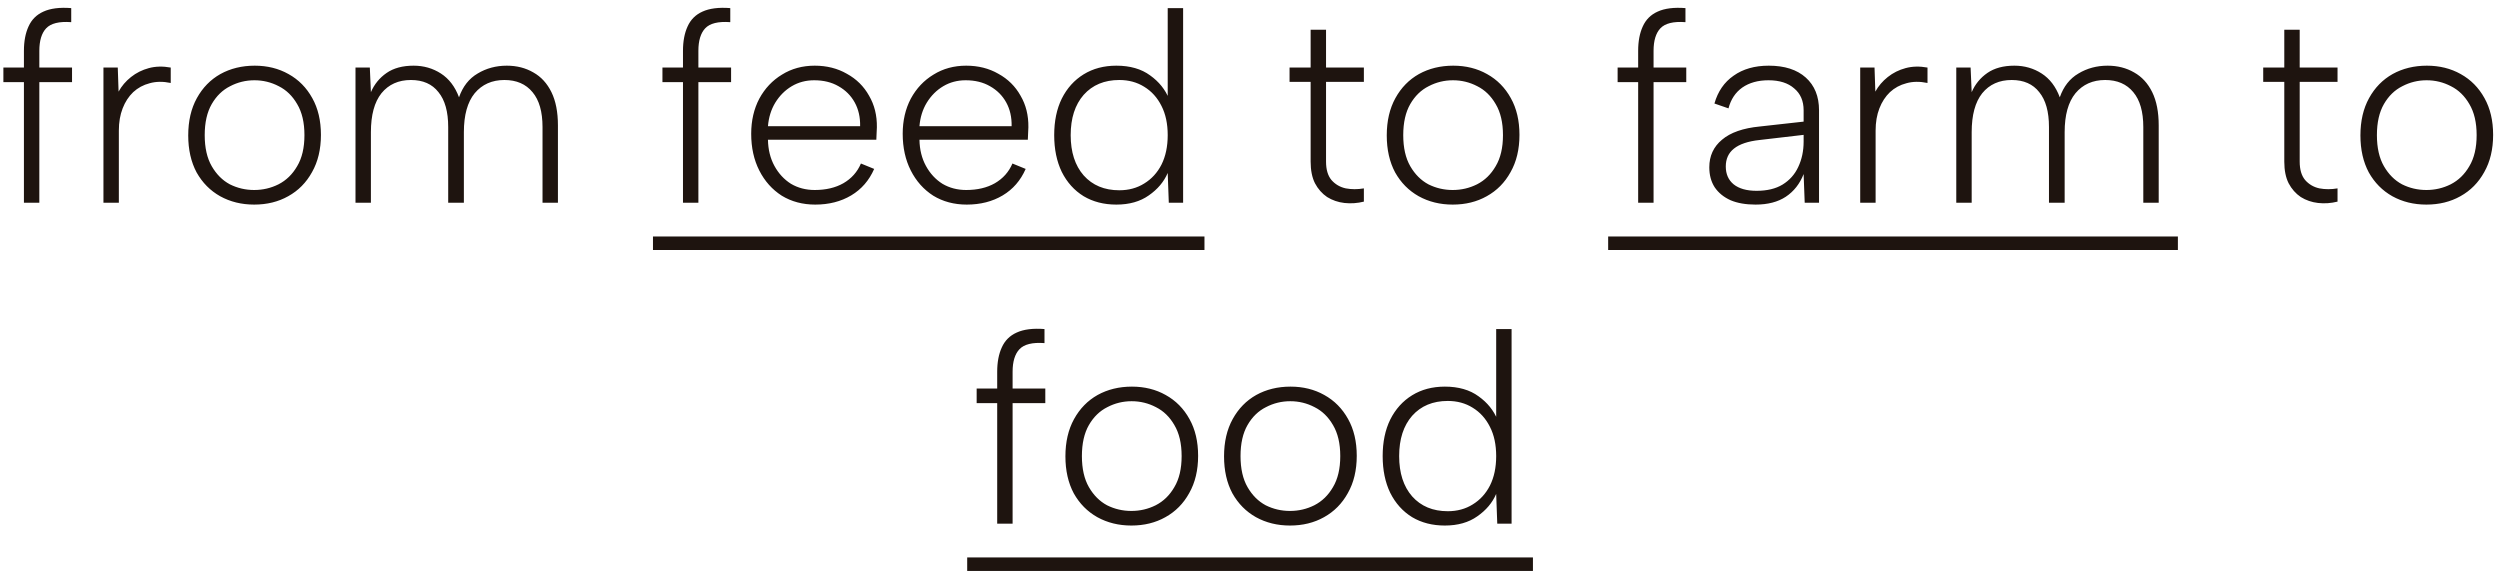<svg width="296" height="68" viewBox="0 0 296 68" fill="none" xmlns="http://www.w3.org/2000/svg">
<path d="M2.833 6.016C2.833 4.885 3.015 3.925 3.377 3.136C3.74 2.325 4.327 1.739 5.137 1.376C5.969 0.992 7.068 0.853 8.433 0.96V2.624C7.004 2.517 6.012 2.763 5.457 3.36C4.924 3.936 4.657 4.821 4.657 6.016V8H8.529V9.728H4.657V24H2.833V9.728H0.401V8H2.833V6.016ZM12.248 8H13.944L14.04 10.848C14.402 10.187 14.893 9.611 15.511 9.12C16.13 8.629 16.834 8.277 17.623 8.064C18.413 7.851 19.277 7.829 20.215 8V9.824C19.298 9.632 18.466 9.643 17.72 9.856C16.973 10.048 16.322 10.4 15.768 10.912C15.234 11.424 14.818 12.064 14.52 12.832C14.221 13.6 14.072 14.475 14.072 15.456V24H12.248V8ZM30.094 24.224C28.601 24.224 27.257 23.893 26.062 23.232C24.889 22.571 23.961 21.632 23.278 20.416C22.617 19.179 22.286 17.717 22.286 16.032C22.286 14.325 22.627 12.853 23.31 11.616C23.993 10.379 24.921 9.429 26.094 8.768C27.289 8.107 28.643 7.776 30.158 7.776C31.651 7.776 32.985 8.107 34.158 8.768C35.353 9.429 36.291 10.379 36.974 11.616C37.657 12.832 37.998 14.283 37.998 15.968C37.998 17.675 37.646 19.147 36.942 20.384C36.259 21.621 35.321 22.571 34.126 23.232C32.953 23.893 31.609 24.224 30.094 24.224ZM30.094 22.496C31.118 22.496 32.078 22.272 32.974 21.824C33.891 21.355 34.627 20.64 35.182 19.68C35.758 18.72 36.046 17.493 36.046 16C36.046 14.507 35.758 13.28 35.182 12.32C34.627 11.36 33.902 10.656 33.006 10.208C32.11 9.739 31.15 9.504 30.126 9.504C29.102 9.504 28.142 9.739 27.246 10.208C26.35 10.656 25.625 11.36 25.07 12.32C24.515 13.28 24.238 14.507 24.238 16C24.238 17.493 24.515 18.72 25.07 19.68C25.625 20.64 26.339 21.355 27.214 21.824C28.11 22.272 29.07 22.496 30.094 22.496ZM42.091 8H43.787L43.915 10.912C44.321 9.973 44.939 9.216 45.771 8.64C46.603 8.064 47.67 7.776 48.971 7.776C50.166 7.776 51.243 8.085 52.203 8.704C53.163 9.323 53.878 10.261 54.347 11.52C54.795 10.24 55.531 9.301 56.555 8.704C57.579 8.085 58.731 7.776 60.011 7.776C61.185 7.776 62.23 8.043 63.147 8.576C64.065 9.088 64.779 9.867 65.291 10.912C65.803 11.957 66.059 13.269 66.059 14.848V24H64.235V15.04C64.235 13.227 63.841 11.851 63.051 10.912C62.262 9.952 61.153 9.472 59.723 9.472C58.251 9.472 57.078 9.995 56.203 11.04C55.35 12.085 54.923 13.621 54.923 15.648V24H53.067V15.04C53.067 13.227 52.683 11.851 51.915 10.912C51.169 9.952 50.081 9.472 48.651 9.472C47.179 9.472 46.017 9.995 45.163 11.04C44.331 12.085 43.915 13.621 43.915 15.648V24H42.091V8ZM80.865 6.016C80.865 4.885 81.046 3.925 81.409 3.136C81.771 2.325 82.358 1.739 83.168 1.376C84.001 0.992 85.099 0.853 86.465 0.96V2.624C85.035 2.517 84.043 2.763 83.489 3.36C82.955 3.936 82.689 4.821 82.689 6.016V8H86.561V9.728H82.689V24H80.865V9.728H78.433V8H80.865V6.016ZM96.526 24.224C95.033 24.224 93.71 23.872 92.558 23.168C91.428 22.443 90.542 21.451 89.902 20.192C89.262 18.933 88.942 17.483 88.942 15.84C88.942 14.283 89.262 12.896 89.902 11.68C90.564 10.464 91.46 9.515 92.59 8.832C93.721 8.128 95.012 7.776 96.462 7.776C97.892 7.776 99.161 8.096 100.27 8.736C101.401 9.355 102.276 10.219 102.894 11.328C103.534 12.416 103.844 13.664 103.822 15.072C103.822 15.285 103.812 15.52 103.79 15.776C103.79 16.011 103.78 16.267 103.758 16.544H90.926C90.948 17.717 91.204 18.752 91.694 19.648C92.185 20.544 92.836 21.248 93.646 21.76C94.478 22.251 95.417 22.496 96.462 22.496C97.785 22.496 98.916 22.229 99.854 21.696C100.814 21.141 101.508 20.363 101.934 19.36L103.502 20C102.905 21.365 101.998 22.411 100.782 23.136C99.566 23.861 98.148 24.224 96.526 24.224ZM101.838 14.944C101.86 13.877 101.646 12.939 101.198 12.128C100.75 11.317 100.11 10.677 99.278 10.208C98.468 9.739 97.508 9.504 96.398 9.504C95.417 9.504 94.532 9.739 93.742 10.208C92.953 10.677 92.302 11.328 91.79 12.16C91.3 12.971 91.012 13.899 90.926 14.944H101.838ZM114.464 24.224C112.97 24.224 111.648 23.872 110.496 23.168C109.365 22.443 108.48 21.451 107.84 20.192C107.2 18.933 106.88 17.483 106.88 15.84C106.88 14.283 107.2 12.896 107.84 11.68C108.501 10.464 109.397 9.515 110.528 8.832C111.658 8.128 112.949 7.776 114.4 7.776C115.829 7.776 117.098 8.096 118.208 8.736C119.338 9.355 120.213 10.219 120.832 11.328C121.472 12.416 121.781 13.664 121.76 15.072C121.76 15.285 121.749 15.52 121.728 15.776C121.728 16.011 121.717 16.267 121.696 16.544H108.864C108.885 17.717 109.141 18.752 109.632 19.648C110.122 20.544 110.773 21.248 111.584 21.76C112.416 22.251 113.354 22.496 114.4 22.496C115.722 22.496 116.853 22.229 117.792 21.696C118.752 21.141 119.445 20.363 119.872 19.36L121.44 20C120.842 21.365 119.936 22.411 118.72 23.136C117.504 23.861 116.085 24.224 114.464 24.224ZM119.776 14.944C119.797 13.877 119.584 12.939 119.136 12.128C118.688 11.317 118.048 10.677 117.216 10.208C116.405 9.739 115.445 9.504 114.336 9.504C113.354 9.504 112.469 9.739 111.68 10.208C110.89 10.677 110.24 11.328 109.728 12.16C109.237 12.971 108.949 13.899 108.864 14.944H119.776ZM138.417 11.712L138.257 11.776V0.96H140.081V24H138.385L138.257 20.48C137.809 21.525 137.063 22.411 136.017 23.136C134.993 23.861 133.713 24.224 132.177 24.224C130.705 24.224 129.415 23.893 128.305 23.232C127.196 22.549 126.332 21.589 125.713 20.352C125.116 19.115 124.817 17.664 124.817 16C124.817 14.336 125.116 12.896 125.713 11.68C126.332 10.443 127.196 9.483 128.305 8.8C129.415 8.117 130.705 7.776 132.177 7.776C133.799 7.776 135.132 8.16 136.177 8.928C137.223 9.675 137.969 10.603 138.417 11.712ZM126.769 16C126.769 18.005 127.281 19.595 128.305 20.768C129.351 21.941 130.759 22.528 132.529 22.528C133.639 22.528 134.62 22.261 135.473 21.728C136.348 21.195 137.031 20.448 137.521 19.488C138.012 18.507 138.257 17.344 138.257 16C138.257 14.656 138.012 13.504 137.521 12.544C137.031 11.563 136.348 10.805 135.473 10.272C134.62 9.739 133.639 9.472 132.529 9.472C130.759 9.472 129.351 10.059 128.305 11.232C127.281 12.405 126.769 13.995 126.769 16ZM155.179 8V3.52H157.003V8H161.483V9.696H157.003V19.136C157.003 20.075 157.216 20.8 157.643 21.312C158.091 21.824 158.656 22.155 159.339 22.304C160.021 22.432 160.736 22.432 161.483 22.304V23.872C160.715 24.064 159.947 24.117 159.179 24.032C158.432 23.947 157.749 23.712 157.131 23.328C156.533 22.923 156.053 22.379 155.691 21.696C155.349 21.013 155.179 20.16 155.179 19.136V9.696H152.683V8H155.179ZM172 24.224C170.507 24.224 169.163 23.893 167.968 23.232C166.795 22.571 165.867 21.632 165.184 20.416C164.523 19.179 164.192 17.717 164.192 16.032C164.192 14.325 164.534 12.853 165.216 11.616C165.899 10.379 166.827 9.429 168 8.768C169.195 8.107 170.55 7.776 172.064 7.776C173.558 7.776 174.891 8.107 176.064 8.768C177.259 9.429 178.198 10.379 178.88 11.616C179.563 12.832 179.904 14.283 179.904 15.968C179.904 17.675 179.552 19.147 178.848 20.384C178.166 21.621 177.227 22.571 176.032 23.232C174.859 23.893 173.515 24.224 172 24.224ZM172 22.496C173.024 22.496 173.984 22.272 174.88 21.824C175.798 21.355 176.534 20.64 177.088 19.68C177.664 18.72 177.952 17.493 177.952 16C177.952 14.507 177.664 13.28 177.088 12.32C176.534 11.36 175.808 10.656 174.912 10.208C174.016 9.739 173.056 9.504 172.032 9.504C171.008 9.504 170.048 9.739 169.152 10.208C168.256 10.656 167.531 11.36 166.976 12.32C166.422 13.28 166.144 14.507 166.144 16C166.144 17.493 166.422 18.72 166.976 19.68C167.531 20.64 168.246 21.355 169.12 21.824C170.016 22.272 170.976 22.496 172 22.496ZM193.958 6.016C193.958 4.885 194.14 3.925 194.502 3.136C194.865 2.325 195.452 1.739 196.262 1.376C197.094 0.992 198.193 0.853 199.558 0.96V2.624C198.129 2.517 197.137 2.763 196.582 3.36C196.049 3.936 195.782 4.821 195.782 6.016V8H199.654V9.728H195.782V24H193.958V9.728H191.526V8H193.958V6.016ZM213.677 24L213.549 20.608C213.101 21.76 212.397 22.656 211.437 23.296C210.498 23.915 209.303 24.224 207.853 24.224C206.701 24.224 205.719 24.053 204.909 23.712C204.098 23.349 203.469 22.837 203.021 22.176C202.594 21.515 202.381 20.725 202.381 19.808C202.381 18.464 202.882 17.376 203.885 16.544C204.887 15.691 206.381 15.168 208.365 14.976L213.549 14.4V13.056C213.549 11.947 213.175 11.083 212.429 10.464C211.703 9.824 210.69 9.504 209.389 9.504C208.151 9.504 207.117 9.792 206.285 10.368C205.474 10.944 204.93 11.765 204.653 12.832L202.989 12.256C203.394 10.827 204.151 9.728 205.261 8.96C206.37 8.171 207.757 7.776 209.421 7.776C211.298 7.776 212.759 8.245 213.805 9.184C214.85 10.123 215.373 11.413 215.373 13.056V24H213.677ZM213.549 15.968L208.333 16.576C206.967 16.725 205.954 17.067 205.293 17.6C204.653 18.112 204.333 18.816 204.333 19.712C204.333 20.608 204.642 21.312 205.261 21.824C205.901 22.336 206.807 22.592 207.981 22.592C209.218 22.592 210.242 22.347 211.053 21.856C211.885 21.344 212.503 20.651 212.909 19.776C213.335 18.88 213.549 17.877 213.549 16.768V15.968ZM220.248 8H221.944L222.04 10.848C222.402 10.187 222.893 9.611 223.512 9.12C224.13 8.629 224.834 8.277 225.624 8.064C226.413 7.851 227.277 7.829 228.216 8V9.824C227.298 9.632 226.466 9.643 225.72 9.856C224.973 10.048 224.322 10.4 223.768 10.912C223.234 11.424 222.818 12.064 222.52 12.832C222.221 13.6 222.072 14.475 222.072 15.456V24H220.248V8ZM231.623 8H233.319L233.447 10.912C233.852 9.973 234.471 9.216 235.303 8.64C236.135 8.064 237.201 7.776 238.503 7.776C239.697 7.776 240.775 8.085 241.735 8.704C242.695 9.323 243.409 10.261 243.879 11.52C244.327 10.24 245.063 9.301 246.087 8.704C247.111 8.085 248.263 7.776 249.543 7.776C250.716 7.776 251.761 8.043 252.679 8.576C253.596 9.088 254.311 9.867 254.823 10.912C255.335 11.957 255.591 13.269 255.591 14.848V24H253.767V15.04C253.767 13.227 253.372 11.851 252.583 10.912C251.793 9.952 250.684 9.472 249.255 9.472C247.783 9.472 246.609 9.995 245.735 11.04C244.881 12.085 244.455 13.621 244.455 15.648V24H242.599V15.04C242.599 13.227 242.215 11.851 241.447 10.912C240.7 9.952 239.612 9.472 238.183 9.472C236.711 9.472 235.548 9.995 234.695 11.04C233.863 12.085 233.447 13.621 233.447 15.648V24H231.623V8ZM270.46 8V3.52H272.284V8H276.764V9.696H272.284V19.136C272.284 20.075 272.497 20.8 272.924 21.312C273.372 21.824 273.937 22.155 274.62 22.304C275.302 22.432 276.017 22.432 276.764 22.304V23.872C275.996 24.064 275.228 24.117 274.46 24.032C273.713 23.947 273.03 23.712 272.412 23.328C271.814 22.923 271.334 22.379 270.972 21.696C270.63 21.013 270.46 20.16 270.46 19.136V9.696H267.964V8H270.46ZM287.282 24.224C285.788 24.224 284.444 23.893 283.25 23.232C282.076 22.571 281.148 21.632 280.466 20.416C279.804 19.179 279.474 17.717 279.474 16.032C279.474 14.325 279.815 12.853 280.498 11.616C281.18 10.379 282.108 9.429 283.282 8.768C284.476 8.107 285.831 7.776 287.345 7.776C288.839 7.776 290.172 8.107 291.346 8.768C292.54 9.429 293.479 10.379 294.162 11.616C294.844 12.832 295.186 14.283 295.186 15.968C295.186 17.675 294.834 19.147 294.13 20.384C293.447 21.621 292.508 22.571 291.314 23.232C290.14 23.893 288.796 24.224 287.282 24.224ZM287.282 22.496C288.306 22.496 289.266 22.272 290.162 21.824C291.079 21.355 291.815 20.64 292.37 19.68C292.946 18.72 293.234 17.493 293.234 16C293.234 14.507 292.946 13.28 292.37 12.32C291.815 11.36 291.09 10.656 290.194 10.208C289.298 9.739 288.338 9.504 287.314 9.504C286.29 9.504 285.33 9.739 284.434 10.208C283.538 10.656 282.812 11.36 282.258 12.32C281.703 13.28 281.426 14.507 281.426 16C281.426 17.493 281.703 18.72 282.258 19.68C282.812 20.64 283.527 21.355 284.402 21.824C285.298 22.272 286.258 22.496 287.282 22.496ZM118.068 44.016C118.068 42.885 118.249 41.925 118.612 41.136C118.974 40.325 119.561 39.739 120.372 39.376C121.204 38.992 122.302 38.853 123.668 38.96V40.624C122.238 40.517 121.246 40.763 120.692 41.36C120.158 41.936 119.892 42.821 119.892 44.016V46H123.764V47.728H119.892V62H118.068V47.728H115.636V46H118.068V44.016ZM133.953 62.224C132.46 62.224 131.116 61.893 129.921 61.232C128.748 60.571 127.82 59.632 127.137 58.416C126.476 57.179 126.145 55.717 126.145 54.032C126.145 52.325 126.487 50.853 127.169 49.616C127.852 48.379 128.78 47.429 129.953 46.768C131.148 46.107 132.503 45.776 134.017 45.776C135.511 45.776 136.844 46.107 138.017 46.768C139.212 47.429 140.151 48.379 140.833 49.616C141.516 50.832 141.857 52.283 141.857 53.968C141.857 55.675 141.505 57.147 140.801 58.384C140.119 59.621 139.18 60.571 137.985 61.232C136.812 61.893 135.468 62.224 133.953 62.224ZM133.953 60.496C134.977 60.496 135.937 60.272 136.833 59.824C137.751 59.355 138.487 58.64 139.041 57.68C139.617 56.72 139.905 55.493 139.905 54C139.905 52.507 139.617 51.28 139.041 50.32C138.487 49.36 137.761 48.656 136.865 48.208C135.969 47.739 135.009 47.504 133.985 47.504C132.961 47.504 132.001 47.739 131.105 48.208C130.209 48.656 129.484 49.36 128.929 50.32C128.375 51.28 128.097 52.507 128.097 54C128.097 55.493 128.375 56.72 128.929 57.68C129.484 58.64 130.199 59.355 131.073 59.824C131.969 60.272 132.929 60.496 133.953 60.496ZM152.735 62.224C151.241 62.224 149.897 61.893 148.703 61.232C147.529 60.571 146.601 59.632 145.919 58.416C145.257 57.179 144.927 55.717 144.927 54.032C144.927 52.325 145.268 50.853 145.951 49.616C146.633 48.379 147.561 47.429 148.735 46.768C149.929 46.107 151.284 45.776 152.799 45.776C154.292 45.776 155.625 46.107 156.799 46.768C157.993 47.429 158.932 48.379 159.615 49.616C160.297 50.832 160.639 52.283 160.639 53.968C160.639 55.675 160.287 57.147 159.583 58.384C158.9 59.621 157.961 60.571 156.767 61.232C155.593 61.893 154.249 62.224 152.735 62.224ZM152.735 60.496C153.759 60.496 154.719 60.272 155.615 59.824C156.532 59.355 157.268 58.64 157.823 57.68C158.399 56.72 158.687 55.493 158.687 54C158.687 52.507 158.399 51.28 157.823 50.32C157.268 49.36 156.543 48.656 155.647 48.208C154.751 47.739 153.791 47.504 152.767 47.504C151.743 47.504 150.783 47.739 149.887 48.208C148.991 48.656 148.265 49.36 147.711 50.32C147.156 51.28 146.879 52.507 146.879 54C146.879 55.493 147.156 56.72 147.711 57.68C148.265 58.64 148.98 59.355 149.855 59.824C150.751 60.272 151.711 60.496 152.735 60.496ZM177.308 49.712L177.148 49.776V38.96H178.972V62H177.276L177.148 58.48C176.7 59.525 175.953 60.411 174.908 61.136C173.884 61.861 172.604 62.224 171.068 62.224C169.596 62.224 168.305 61.893 167.196 61.232C166.087 60.549 165.223 59.589 164.604 58.352C164.007 57.115 163.708 55.664 163.708 54C163.708 52.336 164.007 50.896 164.604 49.68C165.223 48.443 166.087 47.483 167.196 46.8C168.305 46.117 169.596 45.776 171.068 45.776C172.689 45.776 174.023 46.16 175.068 46.928C176.113 47.675 176.86 48.603 177.308 49.712ZM165.66 54C165.66 56.005 166.172 57.595 167.196 58.768C168.241 59.941 169.649 60.528 171.42 60.528C172.529 60.528 173.511 60.261 174.364 59.728C175.239 59.195 175.921 58.448 176.412 57.488C176.903 56.507 177.148 55.344 177.148 54C177.148 52.656 176.903 51.504 176.412 50.544C175.921 49.563 175.239 48.805 174.364 48.272C173.511 47.739 172.529 47.472 171.42 47.472C169.649 47.472 168.241 48.059 167.196 49.232C166.172 50.405 165.66 51.995 165.66 54Z" fill="#1E140F"/>
<path d="M77.312 28H142.609V29.6H77.312V28ZM190.406 28H257.862V29.6H190.406V28ZM114.516 66H181.5V67.6H114.516V66Z" fill="#1E140F"/>
</svg>
